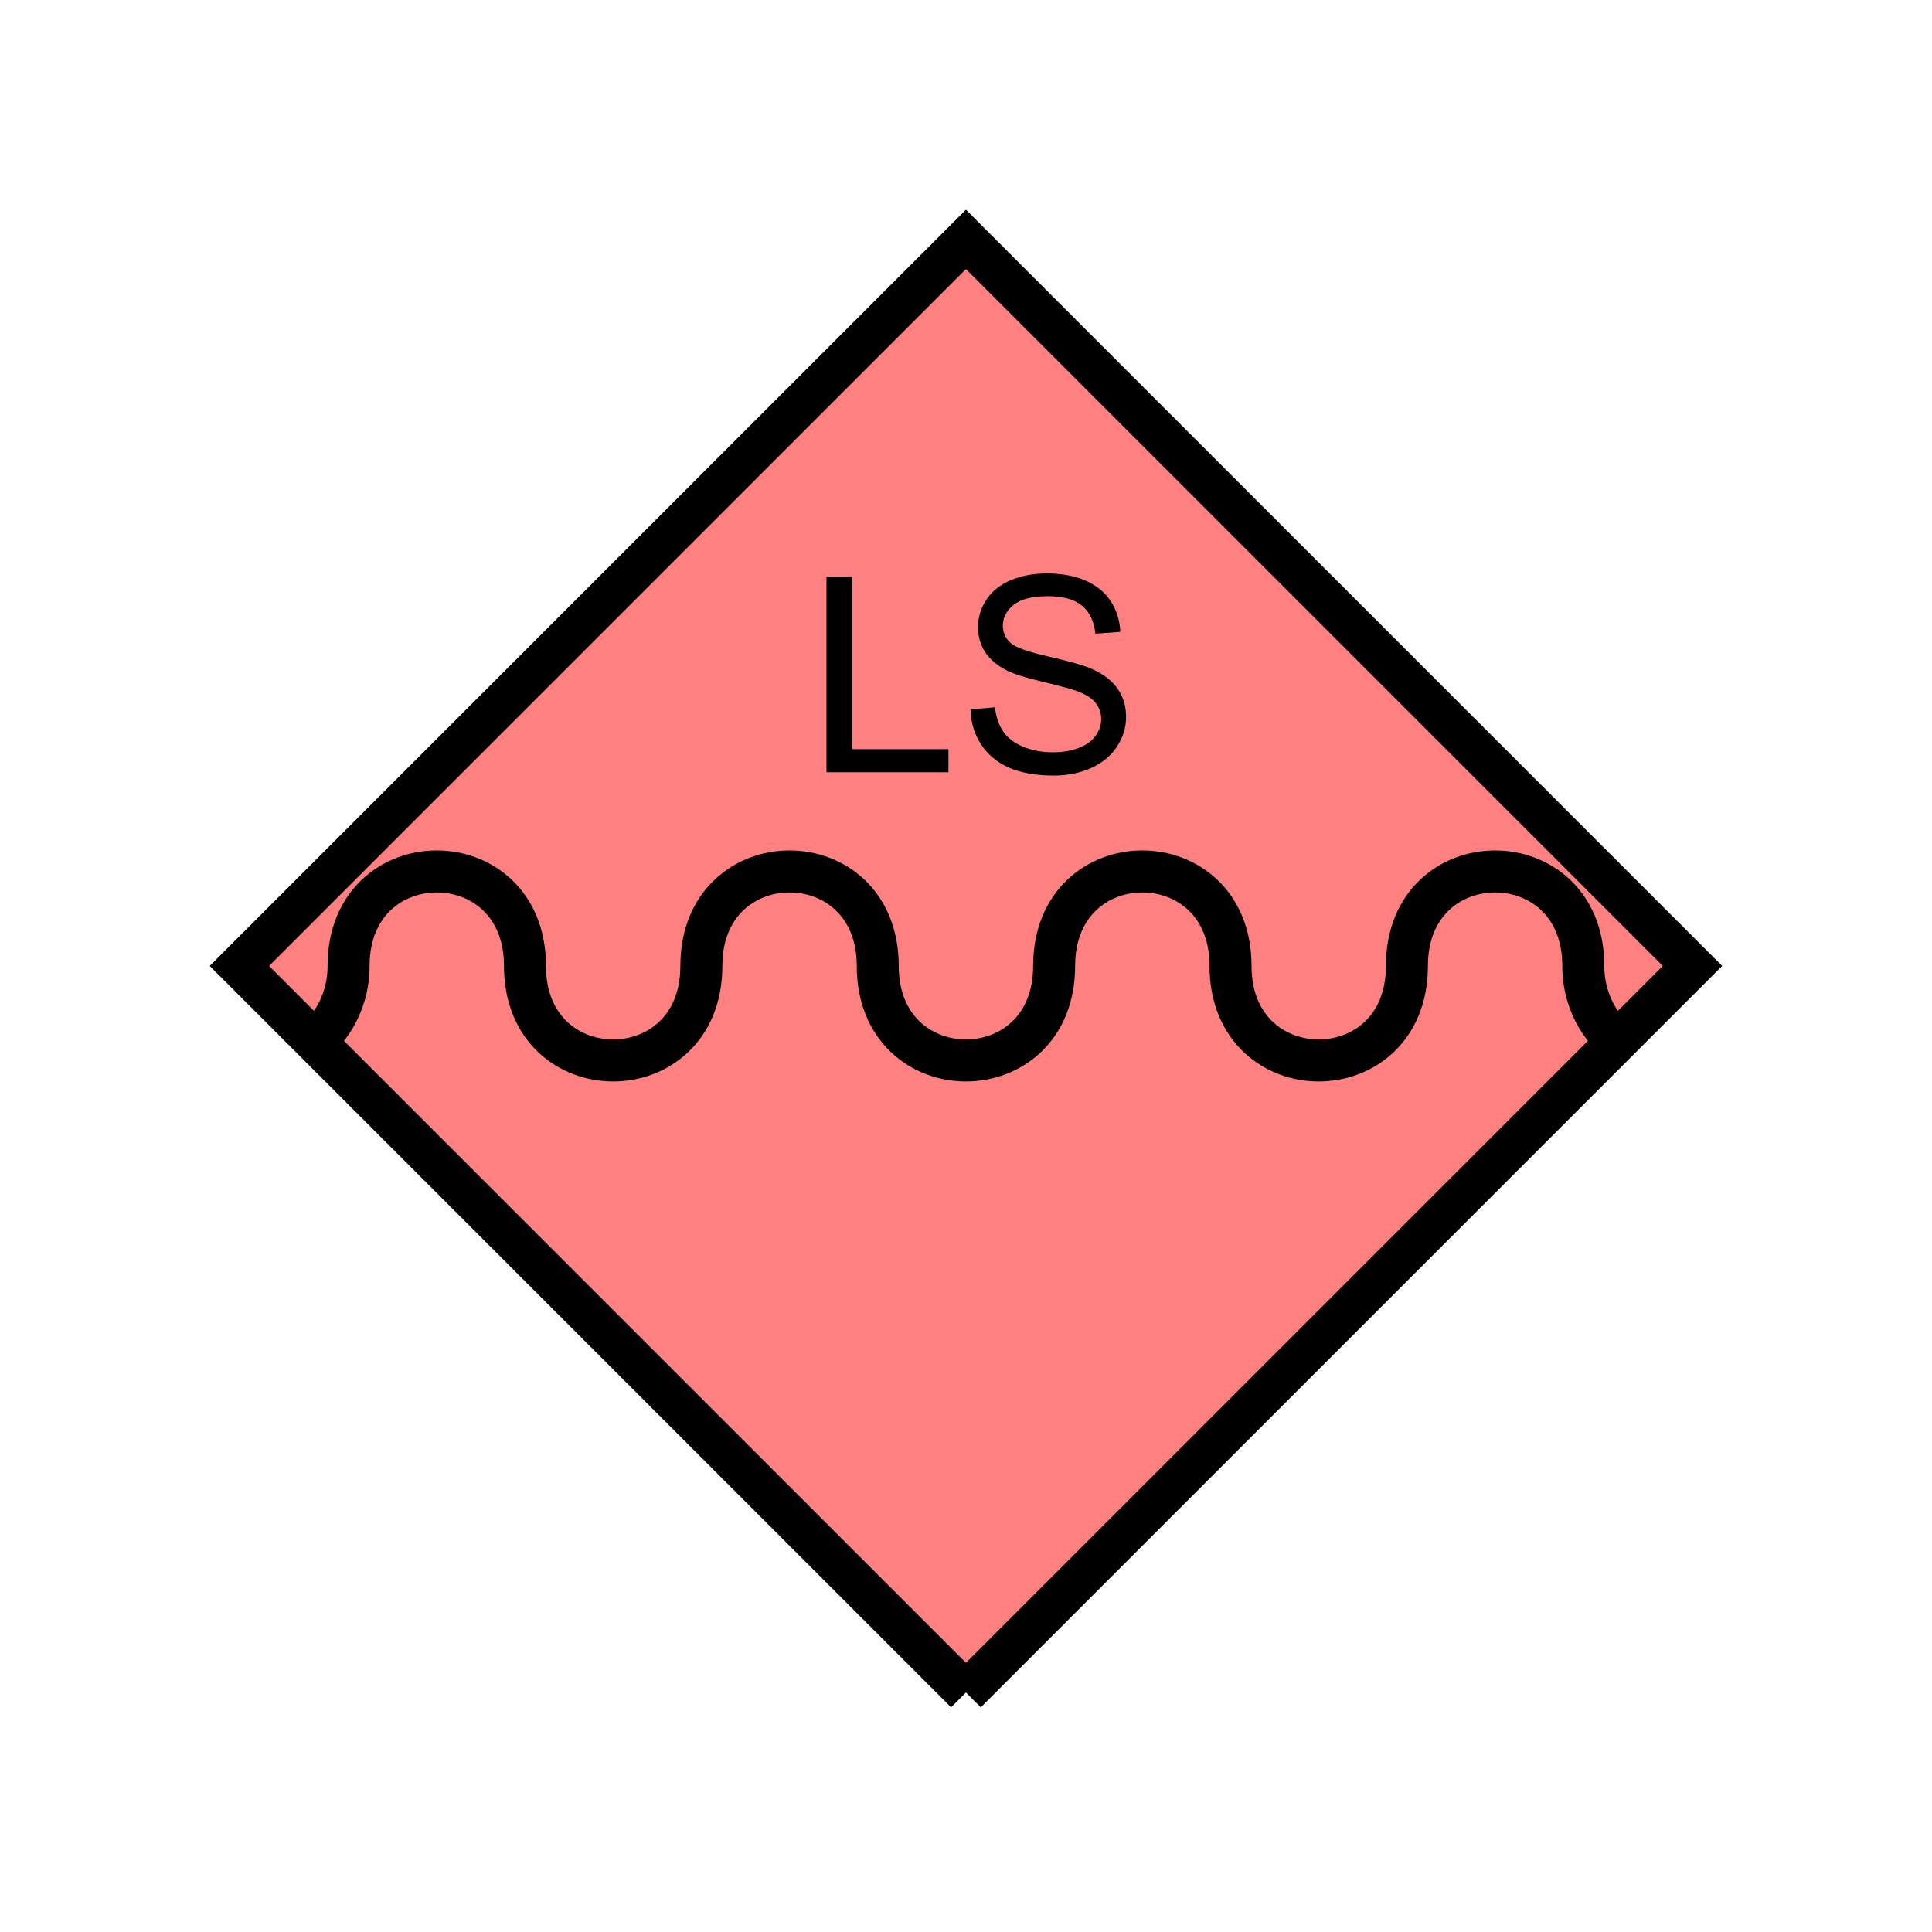 <?xml version="1.0" encoding="UTF-8" standalone="no"?>
<svg
   xmlns:dc="http://purl.org/dc/elements/1.1/"
   xmlns:cc="http://creativecommons.org/ns#"
   xmlns:rdf="http://www.w3.org/1999/02/22-rdf-syntax-ns#"
   xmlns:svg="http://www.w3.org/2000/svg"
   xmlns="http://www.w3.org/2000/svg"
   id="svg13"
   height="116.73mm"
   width="116.73mm"
   version="1.0">
  <defs
     id="defs3">
    <pattern
       y="0"
       x="0"
       height="6"
       width="6"
       patternUnits="userSpaceOnUse"
       id="EMFhbasepattern" />
  </defs>
  <path
     id="path5"
     d="  M 220.578,386.492   L 220.578,386.492   L 386.492,220.578   L 220.578,54.665   L 54.665,220.578   L 220.578,386.492   z "
     style="fill:#ff8080;fill-rule:evenodd;fill-opacity:1;stroke:none;" />
  <path
     id="path7"
     d="  M 220.578,386.492   L 220.578,386.492   L 386.492,220.578   L 220.578,54.665   L 54.665,220.578   L 220.578,386.492  "
     style="fill:none;stroke:#000000;stroke-width:9.59px;stroke-linecap:butt;stroke-linejoin:miter;stroke-miterlimit:10;stroke-dasharray:none;stroke-opacity:1;" />
  <path
     id="path9"
     d="  M 188.73,176.343   L 188.73,131.708   L 194.604,131.708   L 194.604,171.068   L 216.582,171.068   L 216.582,176.343   z  M 221.617,161.997   L 227.212,161.518   C 227.451,163.755 228.091,165.554 229.05,166.992   C 230.009,168.431 231.487,169.59 233.525,170.469   C 235.563,171.348 237.841,171.787 240.358,171.787   C 242.636,171.787 244.634,171.468 246.352,170.788   C 248.071,170.109 249.349,169.19 250.189,168.031   C 251.028,166.872 251.467,165.594 251.467,164.235   C 251.467,162.836 251.028,161.598 250.229,160.559   C 249.429,159.52 248.071,158.641 246.233,157.921   C 245.034,157.442 242.356,156.722 238.281,155.723   C 234.165,154.764 231.288,153.845 229.649,152.966   C 227.531,151.847 225.933,150.449 224.894,148.81   C 223.855,147.132 223.336,145.294 223.336,143.256   C 223.336,140.978 223.975,138.9 225.254,136.942   C 226.532,134.984 228.41,133.506 230.848,132.467   C 233.286,131.468 236.043,130.948 239.04,130.948   C 242.356,130.948 245.273,131.468 247.791,132.547   C 250.308,133.626 252.266,135.184 253.625,137.262   C 254.984,139.3 255.703,141.658 255.823,144.295   L 250.149,144.695   C 249.829,141.897 248.83,139.74 247.072,138.301   C 245.313,136.862 242.716,136.143 239.28,136.143   C 235.723,136.143 233.086,136.822 231.487,138.101   C 229.849,139.42 229.01,141.018 229.01,142.856   C 229.01,144.455 229.609,145.773 230.768,146.812   C 231.887,147.851 234.844,148.89 239.639,149.969   C 244.474,151.088 247.751,152.007 249.549,152.846   C 252.147,154.045 254.065,155.564 255.303,157.402   C 256.542,159.24 257.142,161.318 257.142,163.715   C 257.142,166.113 256.462,168.351 255.104,170.429   C 253.745,172.547 251.787,174.185 249.23,175.344   C 246.712,176.503 243.835,177.102 240.638,177.102   C 236.602,177.102 233.246,176.503 230.488,175.344   C 227.771,174.145 225.613,172.387 224.055,170.029   C 222.536,167.671 221.697,164.994 221.617,161.997   z "
     style="fill:#000000;fill-rule:evenodd;fill-opacity:1;stroke:none;" />
  <path
     id="path11"
     d="  M 70.969,237.841   C 73.846,236.882 79.6,230.169 79.6,220.578   C 79.6,191.807 119.88,191.807 119.88,220.578   C 119.88,249.349 160.159,249.349 160.159,220.578   C 160.159,191.807 200.439,191.807 200.439,220.578   C 200.439,249.349 240.718,249.349 240.718,220.578   C 240.718,191.807 280.998,191.807 280.998,220.578   C 280.998,249.349 321.277,249.349 321.277,220.578   C 321.277,191.807 361.557,191.807 361.557,220.578   C 361.557,230.169 367.311,236.882 370.188,237.841  "
     style="fill:none;stroke:#000000;stroke-width:9.59px;stroke-linecap:butt;stroke-linejoin:miter;stroke-miterlimit:10;stroke-dasharray:none;stroke-opacity:1;" />
</svg>
